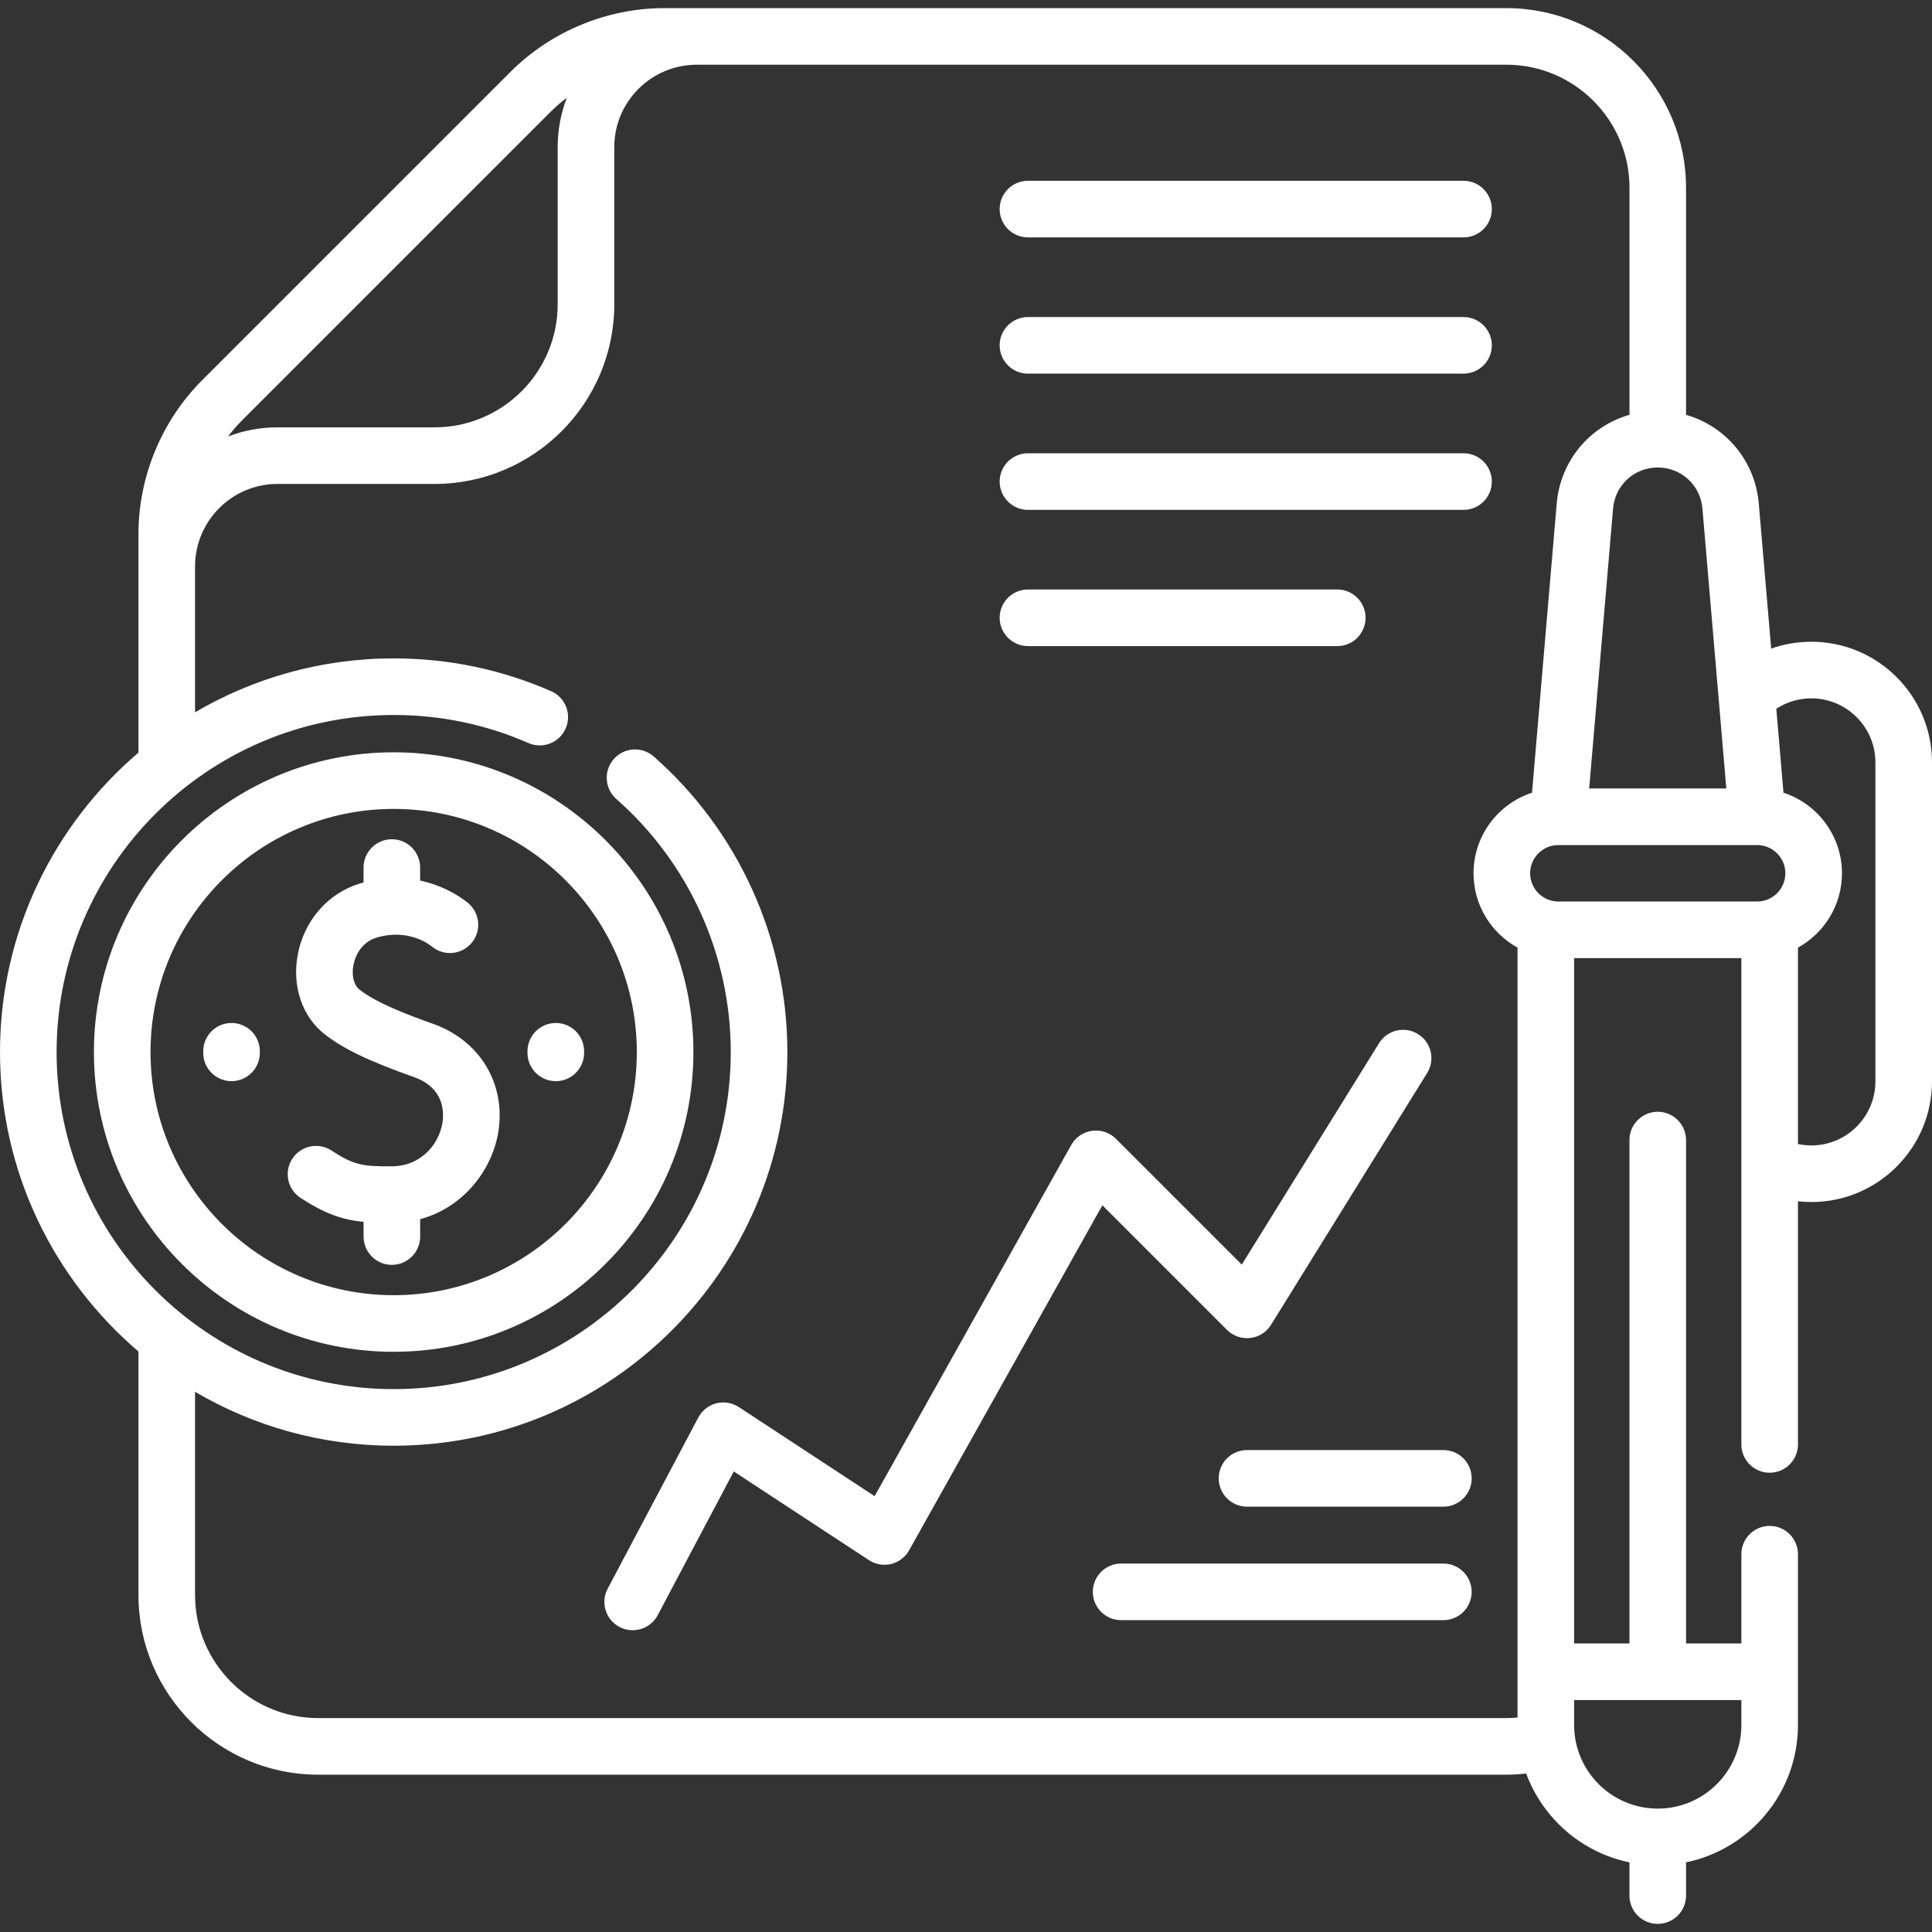 <svg version="1.2" baseProfile="tiny-ps" xmlns="http://www.w3.org/2000/svg" viewBox="0 0 512 512" width="512" height="512">
	<rect x="0" y="0" width="512" height="512" fill="#333333" stroke="none"/>
	<title>audit-svg</title>
	<style>
		tspan { white-space:pre }
		.shp0 { fill: #ffffff } 
	</style>
	<g id="Layer">
		<path id="Layer" class="shp0" d="M272.42 62.91L387.85 62.91C391.99 62.91 395.35 59.56 395.35 55.41C395.35 51.27 391.99 47.91 387.85 47.91L272.42 47.91C268.28 47.91 264.92 51.27 264.92 55.41C264.92 59.56 268.28 62.91 272.42 62.91Z" />
		<path id="Layer" class="shp0" d="M272.42 99.02L387.85 99.02C391.99 99.02 395.35 95.66 395.35 91.52C395.35 87.38 391.99 84.02 387.85 84.02L272.42 84.02C268.28 84.02 264.92 87.38 264.92 91.52C264.92 95.66 268.28 99.02 272.42 99.02Z" />
		<path id="Layer" class="shp0" d="M272.42 135.12L387.85 135.12C391.99 135.12 395.35 131.76 395.35 127.62C395.35 123.48 391.99 120.12 387.85 120.12L272.42 120.12C268.28 120.12 264.92 123.48 264.92 127.62C264.92 131.76 268.28 135.12 272.42 135.12Z" />
		<path id="Layer" class="shp0" d="M272.42 171.22L354.39 171.22C358.54 171.22 361.89 167.87 361.89 163.72C361.89 159.58 358.54 156.22 354.39 156.22L272.42 156.22C268.28 156.22 264.92 159.58 264.92 163.72C264.92 167.87 268.28 171.22 272.42 171.22Z" />
		<path id="Layer" fill-rule="evenodd" class="shp0" d="M480.03 170.07C497.66 170.07 512 184.41 512 202.04L512 286.58C512 304.21 497.66 318.55 480.03 318.55C478.83 318.55 477.65 318.48 476.48 318.35L476.48 382.79C476.48 386.93 473.12 390.29 468.98 390.29C464.84 390.29 461.48 386.93 461.48 382.79L461.48 253.91L417.16 253.91L417.16 435.53L431.82 435.53L431.82 302.13C431.82 297.99 435.18 294.63 439.32 294.63C443.46 294.63 446.82 297.99 446.82 302.13L446.82 435.53L461.48 435.53L461.48 412.77C461.48 412.76 461.48 412.74 461.48 412.73L461.48 411.88C461.48 407.74 464.84 404.38 468.98 404.38C473.13 404.38 476.48 407.74 476.48 411.88L476.48 457.14C476.48 475.06 463.73 490.06 446.82 493.54L446.82 502.35C446.82 506.49 443.46 509.85 439.32 509.85C435.18 509.85 431.82 506.49 431.82 502.35L431.82 493.54C419.17 490.94 408.85 481.89 404.45 470C402.71 470.19 400.96 470.31 399.2 470.31L84.31 470.31C58.05 470.31 36.69 448.95 36.69 422.69L36.69 358.16C14.25 339.01 0 310.55 0 278.81C0 247.07 14.25 218.6 36.69 199.45L36.69 141.53C36.69 126.35 42.84 111.49 53.57 100.76L135.3 19.03C146.03 8.3 160.89 2.15 176.07 2.15L399.2 2.15C425.46 2.15 446.82 23.51 446.82 49.77L446.82 109.94C457.3 112.93 465.13 122.06 466.1 133.49L469.38 171.88C472.76 170.69 476.35 170.07 480.03 170.07ZM473.14 231.43C473.14 227.31 469.78 223.95 465.66 223.95L412.98 223.95C408.86 223.95 405.5 227.31 405.5 231.43C405.5 235.55 408.86 238.91 412.98 238.91L465.66 238.91C469.78 238.91 473.14 235.55 473.14 231.43ZM451.16 134.76C450.63 128.56 445.54 123.89 439.32 123.89C433.1 123.89 428.01 128.56 427.48 134.76L421.15 208.95L457.49 208.95L451.16 134.76ZM84.31 455.31L399.2 455.31C400.19 455.31 401.18 455.25 402.16 455.16L402.16 411.88C402.16 411.87 402.16 411.86 402.16 411.84L402.16 251.13C395.22 247.3 390.5 239.9 390.5 231.43C390.5 221.47 397.01 213.01 406 210.07L412.54 133.49C413.51 122.06 421.34 112.92 431.83 109.93L431.83 49.77C431.83 31.78 417.19 17.15 399.2 17.15L184.67 17.15C184.66 17.15 184.64 17.15 184.63 17.15C172.59 17.15 162.79 26.95 162.79 38.99L162.79 80.64C162.79 106.89 141.43 128.25 115.17 128.25L73.53 128.25C61.5 128.25 51.71 138.03 51.69 150.06L51.69 188.77C67.15 179.69 85.14 174.48 104.33 174.48C118.83 174.48 132.87 177.4 146.05 183.17C149.84 184.83 151.57 189.25 149.91 193.05C148.25 196.84 143.83 198.57 140.03 196.91C128.77 191.98 116.75 189.48 104.33 189.48C55.07 189.48 15 229.55 15 278.81C15 328.06 55.07 368.13 104.33 368.13C153.59 368.13 193.66 328.06 193.66 278.81C193.66 253.15 182.61 228.7 163.33 211.74C160.23 209 159.92 204.26 162.66 201.15C165.4 198.04 170.14 197.74 173.25 200.48C195.75 220.29 208.66 248.84 208.66 278.81C208.66 336.33 161.86 383.13 104.33 383.13C85.14 383.13 67.15 377.92 51.69 368.84L51.69 422.69C51.69 440.68 66.32 455.31 84.31 455.31L84.31 455.31ZM64.18 111.37C62.83 112.71 61.59 114.15 60.45 115.66C64.52 114.11 68.92 113.25 73.53 113.25L115.17 113.25C133.16 113.25 147.79 98.62 147.79 80.63L147.79 38.99C147.79 34.39 148.65 29.98 150.2 25.91C148.69 27.06 147.25 28.29 145.91 29.64L64.18 111.37ZM417.16 450.53L417.16 457.14C417.16 469.36 427.1 479.3 439.32 479.3C451.54 479.3 461.48 469.36 461.48 457.14L461.48 450.53L417.16 450.53ZM497 202.04C497 192.68 489.38 185.07 480.03 185.07C476.68 185.07 473.48 186.04 470.74 187.83L472.64 210.07C481.63 213.01 488.14 221.47 488.14 231.43C488.14 239.91 483.42 247.3 476.48 251.13L476.48 303.18C477.63 303.42 478.82 303.55 480.03 303.55C489.39 303.55 497 295.94 497 286.58L497 202.04Z" />
		<path id="Layer" fill-rule="evenodd" class="shp0" d="M104.33 199.37C148.13 199.37 183.76 235.01 183.76 278.81C183.76 322.61 148.13 358.24 104.33 358.24C60.53 358.24 24.89 322.61 24.89 278.81C24.89 235.01 60.53 199.37 104.33 199.37ZM168.76 278.81C168.76 243.28 139.86 214.37 104.33 214.37C68.8 214.37 39.89 243.28 39.89 278.81C39.89 314.34 68.8 343.24 104.33 343.24C139.86 343.24 168.76 314.34 168.76 278.81Z" />
		<path id="Layer" class="shp0" d="M114.7 271.3C107.58 268.78 99.71 265.74 95.27 262.26C93.77 261.08 93.13 258.53 93.66 255.76C94.18 252.97 96.05 249.61 99.73 248.5C108.22 245.94 113.83 250.33 114.44 250.83C117.63 253.48 122.35 253.05 125 249.86C127.65 246.68 127.22 241.95 124.03 239.3C122.79 238.27 118.24 234.83 111.34 233.36L111.34 229.91C111.34 225.77 107.99 222.41 103.84 222.41C99.7 222.41 96.34 225.77 96.34 229.91L96.34 233.87C96.03 233.96 95.72 234.04 95.41 234.13C86.94 236.68 80.62 243.9 78.91 252.98C77.34 261.32 80.06 269.4 86.01 274.06C90.96 277.95 97.83 281.24 109.7 285.44C117.87 288.33 117.69 294.95 117.23 297.66C116.31 303.13 111.72 309.04 103.8 309.09C96.14 309.14 93.75 308.76 87.85 304.9C84.38 302.63 79.73 303.6 77.47 307.07C75.2 310.54 76.17 315.19 79.64 317.45C85.97 321.59 90.61 323.24 96.35 323.81L96.35 327.7C96.35 331.84 99.7 335.2 103.85 335.2C107.99 335.2 111.35 331.84 111.35 327.7L111.35 323.09C122.94 319.97 130.37 309.99 132.03 300.15C134.18 287.32 127.22 275.72 114.7 271.3L114.7 271.3Z" />
		<path id="Layer" class="shp0" d="M61.36 271.1C57.22 271.1 53.86 274.45 53.86 278.6L53.86 279.02C53.86 283.16 57.22 286.52 61.36 286.52C65.5 286.52 68.86 283.16 68.86 279.02L68.86 278.6C68.86 274.45 65.5 271.1 61.36 271.1Z" />
		<path id="Layer" class="shp0" d="M139.79 278.6L139.79 279.02C139.79 283.16 143.15 286.52 147.29 286.52C151.44 286.52 154.79 283.16 154.79 279.02L154.79 278.6C154.79 274.45 151.44 271.1 147.29 271.1C143.15 271.1 139.79 274.45 139.79 278.6Z" />
		<path id="Layer" class="shp0" d="M325.17 352.44C326.79 354.06 329.06 354.84 331.33 354.58C333.61 354.32 335.64 353.03 336.84 351.08L378.21 284.36C380.39 280.84 379.31 276.22 375.79 274.04C372.27 271.86 367.64 272.94 365.46 276.46L329.08 335.14L295.74 301.8C294.08 300.13 291.74 299.35 289.41 299.67C287.08 299.99 285.04 301.38 283.89 303.43L231.78 396.5L195.8 372.89C194.04 371.73 191.87 371.37 189.82 371.89C187.78 372.42 186.05 373.78 185.06 375.65L161.04 421.02C159.1 424.68 160.5 429.22 164.16 431.16C165.28 431.75 166.48 432.03 167.66 432.03C170.35 432.03 172.95 430.58 174.3 428.04L194.46 389.95L230.27 413.45C232.01 414.59 234.15 414.96 236.17 414.47C238.19 413.97 239.92 412.66 240.93 410.84L292.14 319.41L325.17 352.44Z" />
		<path id="Layer" class="shp0" d="M382.51 414.36L297.11 414.36C292.97 414.36 289.61 417.72 289.61 421.86C289.61 426 292.97 429.36 297.11 429.36L382.51 429.36C386.65 429.36 390.01 426 390.01 421.86C390.01 417.72 386.65 414.36 382.51 414.36Z" />
		<path id="Layer" class="shp0" d="M382.51 384.28L330.47 384.28C326.33 384.28 322.97 387.63 322.97 391.78C322.97 395.92 326.33 399.28 330.47 399.28L382.51 399.28C386.66 399.28 390.01 395.92 390.01 391.78C390.01 387.63 386.65 384.28 382.51 384.28L382.51 384.28Z" />
	</g>
</svg>